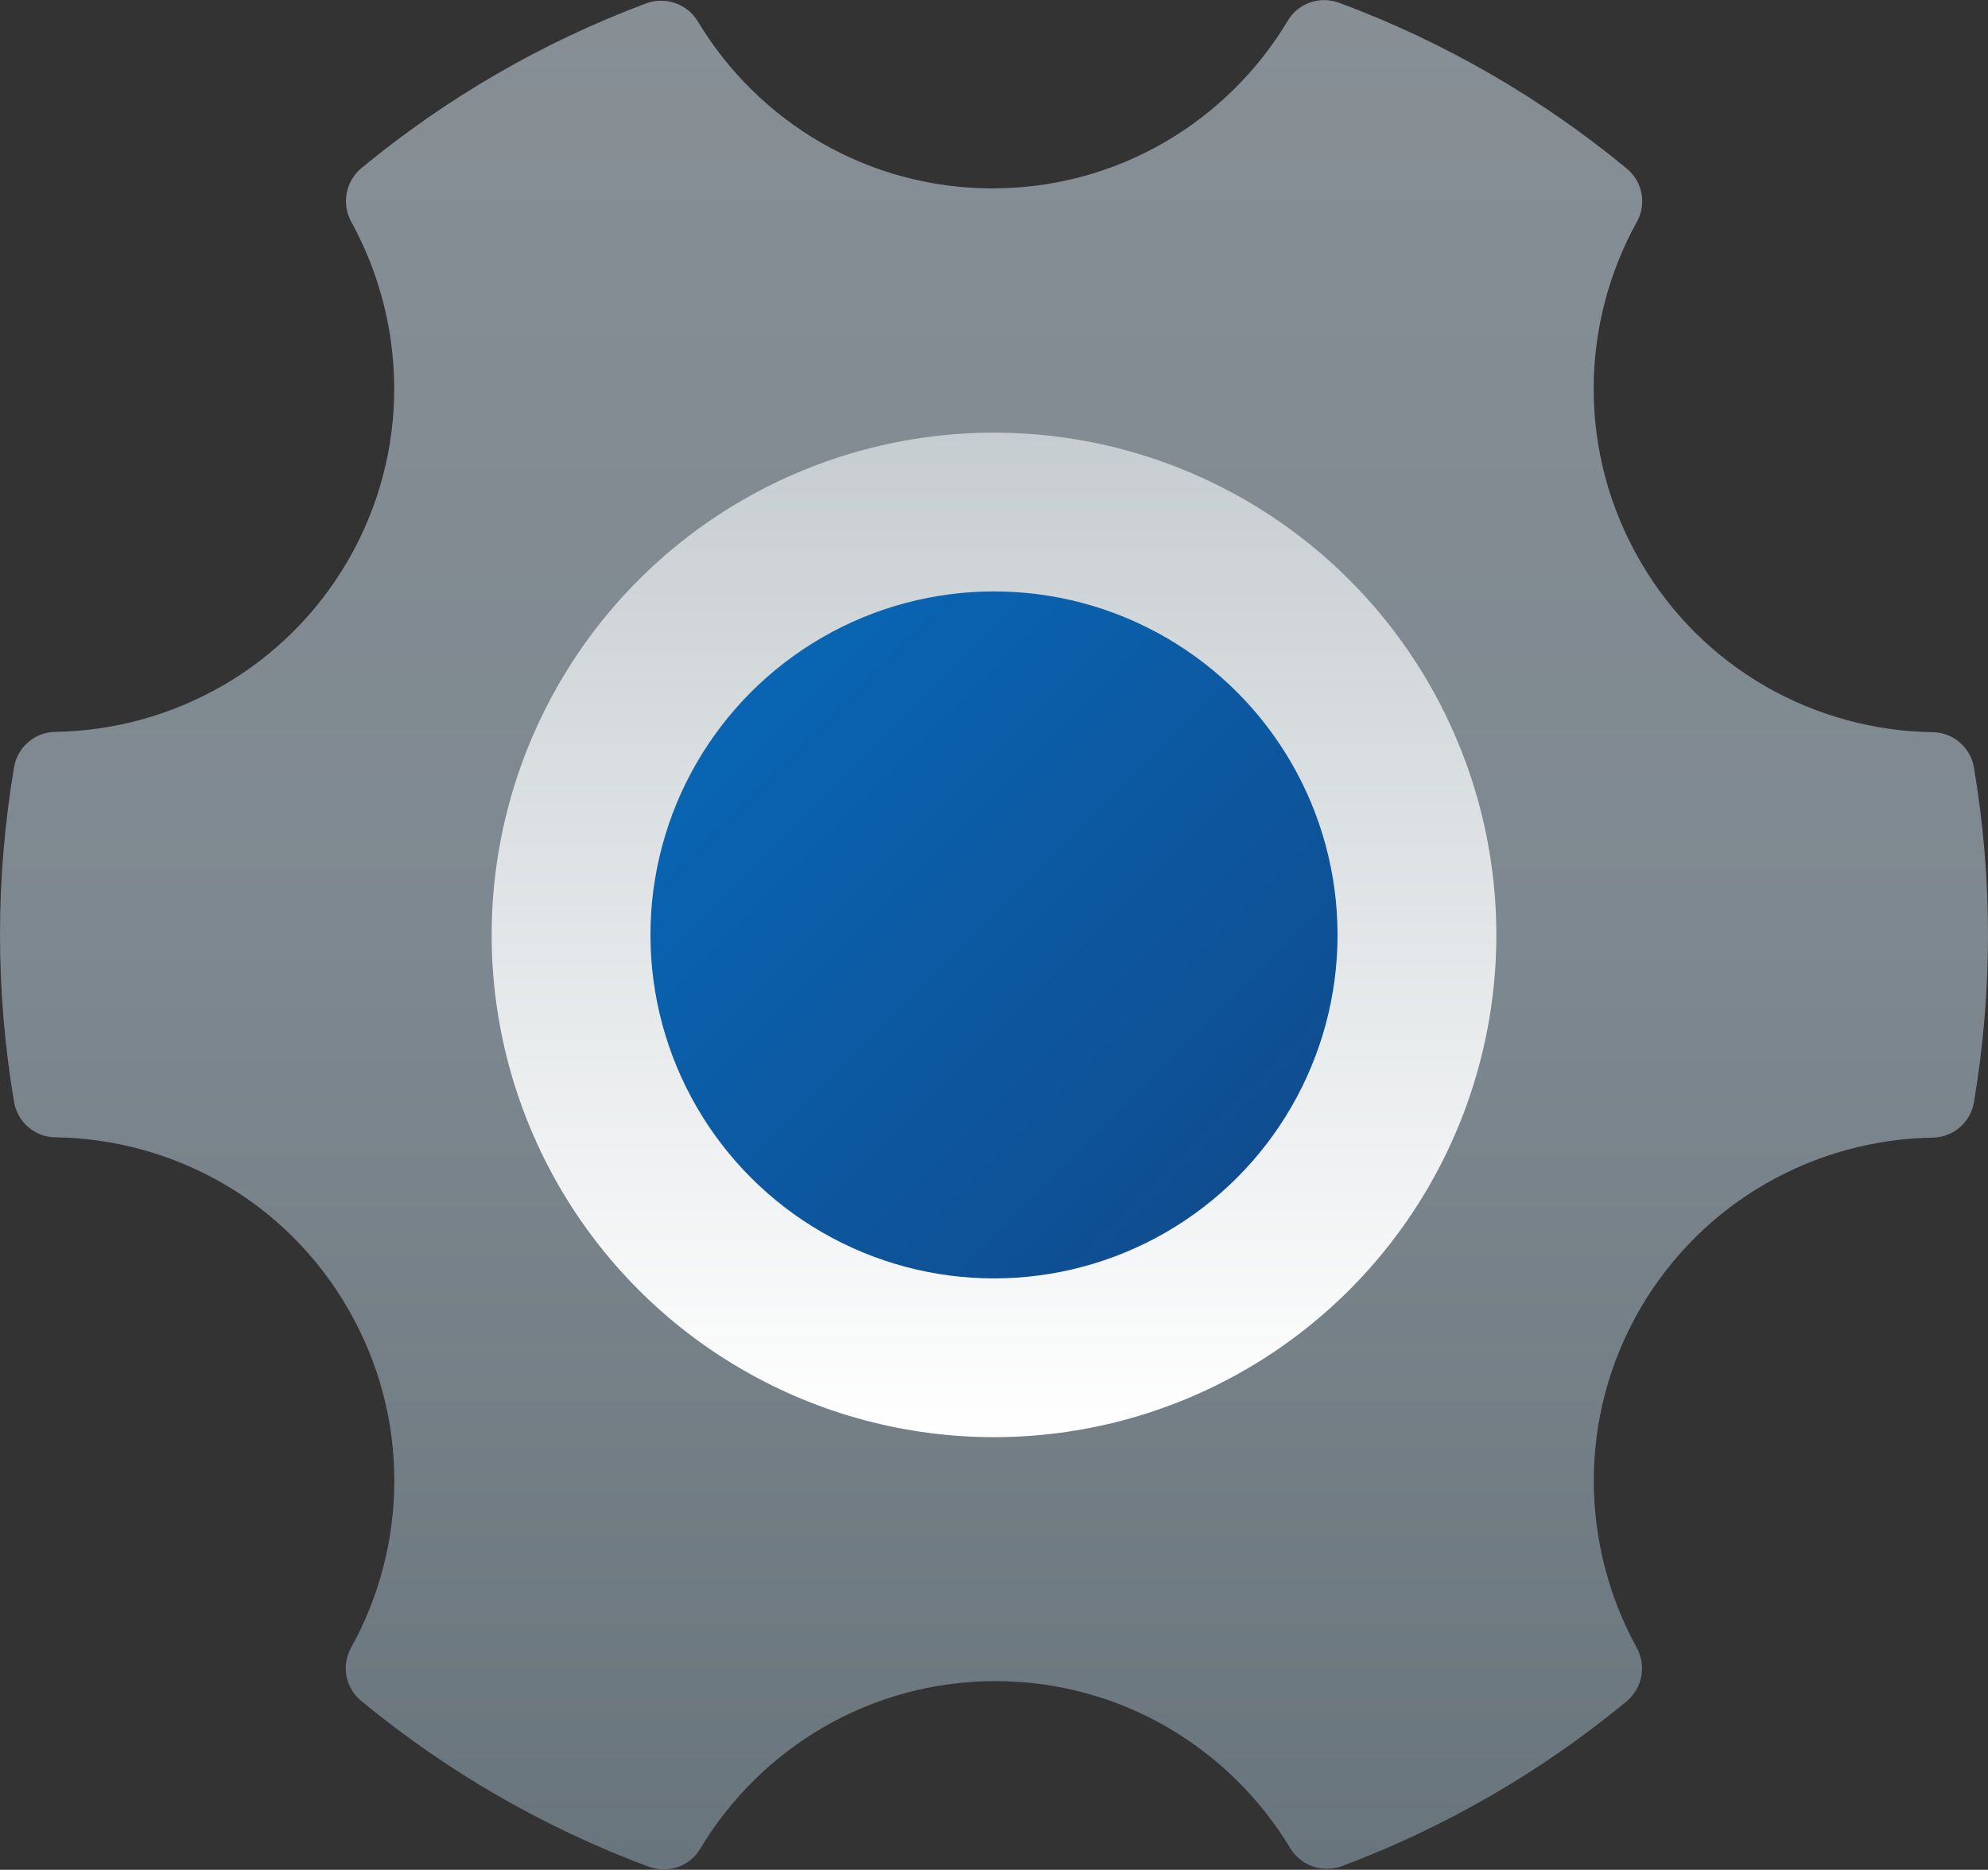 <?xml version="1.0" encoding="utf-8"?>
<!-- Generator: Adobe Illustrator 23.0.5, SVG Export Plug-In . SVG Version: 6.00 Build 0)  -->
<svg version="1.1" id="Camada_1" xmlns="http://www.w3.org/2000/svg" xmlns:xlink="http://www.w3.org/1999/xlink" x="0px" y="0px"
	 viewBox="0 0 651 612.4" style="enable-background:new 0 0 651 612.4;" xml:space="preserve">
<rect x="0" y="0" width="651" height="612.4" fill="#333333" stroke="none"/>
<style type="text/css">
	.st0{fill:#B92E2D;}
	.st1{fill:#FFFFFF;}
	.st2{fill:url(#SVGID_1_);}
	.st3{fill:url(#SVGID_2_);}
	.st4{fill:url(#SVGID_3_);}
	.st5{fill:url(#SVGID_4_);}
	.st6{fill:url(#SVGID_5_);}
	.st7{fill:url(#SVGID_6_);}
</style>
<rect x="-1346" y="-21.3" class="st0" width="653" height="653"/>
<path class="st1" d="M-1019.5,332.2c-14.9,0-27-12.1-27-27s12.1-27,27-27s27,12.1,27,27S-1004.6,332.2-1019.5,332.2z M-936.6,321.8
	l24.1,21.6l-18.6,33.2l-31-9.4c-3.3,3-6.8,5.8-10.5,8.3l1.8,32.3l-36.6,10.3l-15.3-28.5c-4.5-0.2-9-0.7-13.3-1.6l-21.6,24.1
	l-33.2-18.6l9.4-31c-3-3.3-5.8-6.8-8.3-10.5l-32.4,1.8l-10.3-36.6l28.5-15.3c0.2-4.5,0.7-9,1.6-13.3l-24.1-21.6l18.6-33.2l31,9.4
	c3.3-3,6.8-5.8,10.5-8.3l-1.8-32.3l36.6-10.3l15.3,28.5c4.5,0.2,9,0.7,13.3,1.6l21.6-24.1l33.2,18.6l-9.4,31c3,3.3,5.8,6.8,8.3,10.5
	l32.4-1.8l10.3,36.6l-28.5,15.3C-935.3,313-935.8,317.5-936.6,321.8z M-1019.5,359.2c29.8,0,54-24.2,54-54c0-29.8-24.2-54-54-54
	s-54,24.2-54,54C-1073.5,335-1049.3,359.2-1019.5,359.2z"/>
<g>
	<path class="st1" d="M-1311.7,578.6c1.4,1.2,3.2,2.2,5.5,2.9c2.3,0.8,4.4,1.1,6.5,1.1c6.2,0,9.4-2.2,9.4-6.7c0-1.2-0.3-2.4-1-3.4
		c-0.7-1-1.6-1.9-2.8-2.6c-1.2-0.8-3.4-1.9-6.6-3.5c-4.5-2.2-7.4-4.3-8.8-6.2c-1.4-1.9-2.1-4.1-2.1-6.5c0-3.7,1.5-6.6,4.5-8.8
		c3-2.2,6.7-3.2,11.2-3.2c4.4,0,7.7,0.5,9.7,1.6v6.3c-2.7-1.9-6.1-2.8-10.2-2.8c-2.7,0-4.9,0.6-6.6,1.7c-1.7,1.1-2.6,2.7-2.6,4.8
		c0,1.8,0.6,3.3,1.8,4.4c1.2,1.1,3.8,2.7,7.7,4.6c4.4,2.1,7.4,4.2,9.2,6.3c1.7,2.1,2.6,4.4,2.6,7c0,3.9-1.4,6.9-4.3,9
		c-2.8,2.1-6.8,3.1-11.8,3.1c-1.8,0-3.8-0.2-6.2-0.7c-2.3-0.5-4.1-1.1-5.1-1.8V578.6z"/>
	<path class="st1" d="M-1250.5,572.5h-22.2c0.1,3.4,1,6,2.8,7.9c1.8,1.8,4.2,2.8,7.4,2.8c3.6,0,6.8-1.1,9.8-3.4v5
		c-2.8,2-6.5,3-11.1,3c-4.6,0-8.2-1.5-10.8-4.4c-2.6-2.9-3.9-7-3.9-12.1c0-4.9,1.4-8.9,4.2-12c2.8-3.2,6.3-4.7,10.5-4.7
		c4.2,0,7.4,1.3,9.7,4c2.3,2.7,3.5,6.4,3.5,11.2V572.5z M-1256.2,568c0-2.9-0.7-5.1-2-6.7c-1.3-1.6-3.2-2.4-5.7-2.4
		c-2.2,0-4.2,0.8-5.8,2.5s-2.7,3.8-3.1,6.5H-1256.2z"/>
	<path class="st1" d="M-1227.8,586.6c-1.2,0.7-2.9,1-5,1c-5.7,0-8.5-3.1-8.5-9.5v-18.4h-5.5v-4.7h5.5v-7.6l5.6-1.8v9.4h7.9v4.7h-7.9
		v17.3c0,2.1,0.4,3.6,1.1,4.5c0.7,0.9,1.9,1.4,3.5,1.4c1.3,0,2.4-0.4,3.3-1.1V586.6z"/>
	<path class="st1" d="M-1205.9,586.6c-1.2,0.7-2.9,1-5,1c-5.7,0-8.5-3.1-8.5-9.5v-18.4h-5.5v-4.7h5.5v-7.6l5.6-1.8v9.4h7.9v4.7h-7.9
		v17.3c0,2.1,0.4,3.6,1.1,4.5c0.7,0.9,1.9,1.4,3.5,1.4c1.3,0,2.4-0.4,3.3-1.1V586.6z"/>
	<path class="st1" d="M-1199.9,544c0-1,0.3-1.8,1-2.5c0.7-0.7,1.5-1,2.5-1c1,0,1.9,0.3,2.6,1c0.7,0.7,1,1.5,1,2.5c0,1-0.3,1.8-1,2.5
		c-0.7,0.7-1.6,1-2.6,1c-1,0-1.9-0.3-2.5-1C-1199.6,545.8-1199.9,545-1199.9,544z M-1199.2,586.9v-31.8h5.6v31.8H-1199.2z"/>
	<path class="st1" d="M-1156.7,586.9h-5.6v-18.1c0-6.5-2.4-9.8-7.2-9.8c-2.5,0-4.5,0.9-6.1,2.8c-1.6,1.8-2.4,4.2-2.4,7v18.1h-5.6
		v-31.8h5.6v5.3h0.1c2.4-4,5.9-6,10.4-6c3.5,0,6.1,1.1,8,3.3c1.8,2.2,2.7,5.5,2.7,9.8V586.9z"/>
	<path class="st1" d="M-1119.7,584.3c0,11.8-5.7,17.6-17.1,17.6c-3.9,0-7.4-0.7-10.3-2.2v-5.4c3.5,2,6.9,3,10.2,3
		c7.7,0,11.6-4.1,11.6-12.2v-3.4h-0.1c-2.4,4-6,6-10.8,6c-4,0-7.2-1.4-9.6-4.3c-2.4-2.9-3.6-6.6-3.6-11.3c0-5.4,1.3-9.7,4-12.9
		c2.6-3.2,6.2-4.8,10.6-4.8c4.2,0,7.4,1.7,9.4,5.1h0.1v-4.3h5.6V584.3z M-1125.4,568c0-2.5-0.8-4.6-2.5-6.3
		c-1.7-1.8-3.7-2.6-6.1-2.6c-3.1,0-5.4,1.1-7.2,3.4c-1.7,2.3-2.6,5.3-2.6,9.3c0,3.4,0.8,6.1,2.5,8.2c1.6,2.1,3.8,3.1,6.5,3.1
		c2.7,0,5-1,6.7-3c1.7-2,2.6-4.5,2.6-7.6V568z"/>
	<path class="st1" d="M-1111.5,580.1c2.8,2,5.9,3.1,9.2,3.1c4.4,0,6.6-1.4,6.6-4.3c0-1.2-0.5-2.2-1.4-3c-1-0.8-2.9-1.7-5.8-2.8
		c-3.5-1.4-5.8-2.8-6.9-4.2c-1.1-1.4-1.6-3.1-1.6-5c0-2.8,1.2-5.1,3.6-6.8c2.4-1.7,5.3-2.5,8.8-2.5c2.7,0,5.2,0.5,7.5,1.4v5.4
		c-2.4-1.5-5.1-2.3-8.1-2.3c-1.8,0-3.3,0.4-4.4,1.2c-1.1,0.8-1.7,1.8-1.7,3.1c0,1.3,0.4,2.3,1.2,3c0.8,0.7,2.6,1.6,5.4,2.7
		c3.5,1.3,5.9,2.7,7.2,4.1c1.2,1.4,1.9,3.2,1.9,5.3c0,2.9-1.2,5.2-3.6,6.9c-2.4,1.7-5.5,2.5-9.3,2.5c-3.3,0-6.2-0.6-8.6-1.9V580.1z"
		/>
</g>
<linearGradient id="SVGID_1_" gradientUnits="userSpaceOnUse" x1="-345.5" y1="612.434" x2="-345.5" y2="-9.094947e-13">
	<stop  offset="0" style="stop-color:#69757C"/>
	<stop  offset="0.5" style="stop-color:#7E8890"/>
	<stop  offset="1" style="stop-color:#878F95"/>
	<stop  offset="1" style="stop-color:#646464"/>
</linearGradient>
<path class="st2" d="M-20,306.2c0,18.7-1.6,37-4.6,54.8c-1.1,6.6-6.8,11.5-13.5,11.6c-38.3,0.6-75.3,20.7-95.9,56.2
	c-20.5,35.5-19.4,77.5-1,110.9c3.2,5.9,1.8,13.2-3.3,17.5c-27.6,22.8-59.1,41.2-93.3,54c-6.3,2.3-13.4-0.1-16.9-5.9
	c-19.7-32.7-55.5-54.7-96.5-54.7c-41.1,0-77,22-96.7,54.9c-3.4,5.8-10.5,8.2-16.8,5.9c-34.5-12.8-66.3-31.3-94.2-54.3
	c-5.2-4.3-6.6-11.6-3.3-17.5c18.5-33.4,19.5-75.4-1-110.9c-20.5-35.6-57.6-55.7-95.9-56.2c-6.7-0.1-12.4-5-13.5-11.6
	c-3-17.8-4.6-36.1-4.6-54.8c0-18.7,1.6-37,4.6-54.8c1.1-6.6,6.8-11.5,13.5-11.6c38.3-0.6,75.3-20.7,95.9-56.2
	c20.5-35.5,19.4-77.5,1-110.9c-3.2-5.9-1.8-13.2,3.3-17.5c27.6-22.8,59.1-41.2,93.3-54c6.3-2.3,13.4,0.1,16.9,5.9
	c19.7,32.7,55.5,54.7,96.5,54.7c41.1,0,77-22,96.7-54.9c3.4-5.8,10.5-8.2,16.8-5.9c34.5,12.8,66.3,31.3,94.2,54.3
	c5.2,4.3,6.6,11.6,3.3,17.5c-18.5,33.4-19.5,75.4,1,110.9c20.5,35.6,57.6,55.7,95.9,56.2c6.7,0.1,12.4,5,13.5,11.6
	C-21.6,269.2-20,287.5-20,306.2z"/>
<linearGradient id="SVGID_2_" gradientUnits="userSpaceOnUse" x1="-345.5" y1="470.717" x2="-345.5" y2="141.717">
	<stop  offset="0" style="stop-color:#1C3A6D"/>
	<stop  offset="1" style="stop-color:#154687"/>
</linearGradient>
<circle class="st3" cx="-345.5" cy="306.2" r="164.5"/>
<linearGradient id="SVGID_3_" gradientUnits="userSpaceOnUse" x1="-345.5" y1="418.717" x2="-345.5" y2="193.717">
	<stop  offset="0" style="stop-color:#D4D3D8"/>
	<stop  offset="1" style="stop-color:#FFFFFF"/>
</linearGradient>
<circle class="st4" cx="-345.5" cy="306.2" r="112.5"/>
<linearGradient id="SVGID_4_" gradientUnits="userSpaceOnUse" x1="325.5" y1="612.434" x2="325.5" y2="-9.094947e-13">
	<stop  offset="0" style="stop-color:#69757C"/>
	<stop  offset="0.5" style="stop-color:#7E8890"/>
	<stop  offset="1" style="stop-color:#878F95"/>
	<stop  offset="1" style="stop-color:#646464"/>
</linearGradient>
<path class="st5" d="M651,306.2c0,18.7-1.6,37-4.6,54.8c-1.1,6.6-6.8,11.5-13.5,11.6c-38.3,0.6-75.3,20.7-95.9,56.2
	c-20.5,35.5-19.4,77.5-1,110.9c3.2,5.9,1.8,13.2-3.3,17.5c-27.6,22.8-59.1,41.2-93.3,54c-6.3,2.3-13.4-0.1-16.9-5.9
	c-19.7-32.7-55.5-54.7-96.5-54.7c-41.1,0-77,22-96.7,54.9c-3.4,5.8-10.5,8.2-16.8,5.9c-34.5-12.8-66.3-31.3-94.2-54.3
	c-5.2-4.3-6.6-11.6-3.3-17.5c18.5-33.4,19.5-75.4-1-110.9c-20.5-35.6-57.6-55.7-95.9-56.2c-6.7-0.1-12.4-5-13.5-11.6
	c-3-17.8-4.6-36.1-4.6-54.8c0-18.7,1.6-37,4.6-54.8c1.1-6.6,6.8-11.5,13.5-11.6c38.3-0.6,75.3-20.7,95.9-56.2
	c20.5-35.5,19.4-77.5,1-110.9c-3.2-5.9-1.8-13.2,3.3-17.5c27.6-22.8,59.1-41.2,93.3-54c6.3-2.3,13.4,0.1,16.9,5.9
	C248.2,39.8,284,61.7,325,61.7c41.1,0,77-22,96.7-54.9c3.4-5.8,10.5-8.2,16.8-5.9c34.5,12.8,66.3,31.3,94.2,54.3
	c5.2,4.3,6.6,11.6,3.3,17.5c-18.5,33.4-19.5,75.4,1,110.9c20.5,35.6,57.6,55.7,95.9,56.2c6.7,0.1,12.4,5,13.5,11.6
	C649.4,269.2,651,287.5,651,306.2z"/>
<linearGradient id="SVGID_5_" gradientUnits="userSpaceOnUse" x1="325.5" y1="470.717" x2="325.5" y2="141.717">
	<stop  offset="7.572600e-08" style="stop-color:#FFFFFF"/>
	<stop  offset="1" style="stop-color:#C6CDD0"/>
</linearGradient>
<circle class="st6" cx="325.5" cy="306.2" r="164.5"/>
<linearGradient id="SVGID_6_" gradientUnits="userSpaceOnUse" x1="245.951" y1="226.668" x2="405.05" y2="385.767">
	<stop  offset="1.514520e-07" style="stop-color:#0965B3"/>
	<stop  offset="1" style="stop-color:#0F4D90"/>
</linearGradient>
<circle class="st7" cx="325.5" cy="306.2" r="112.5"/>
</svg>
